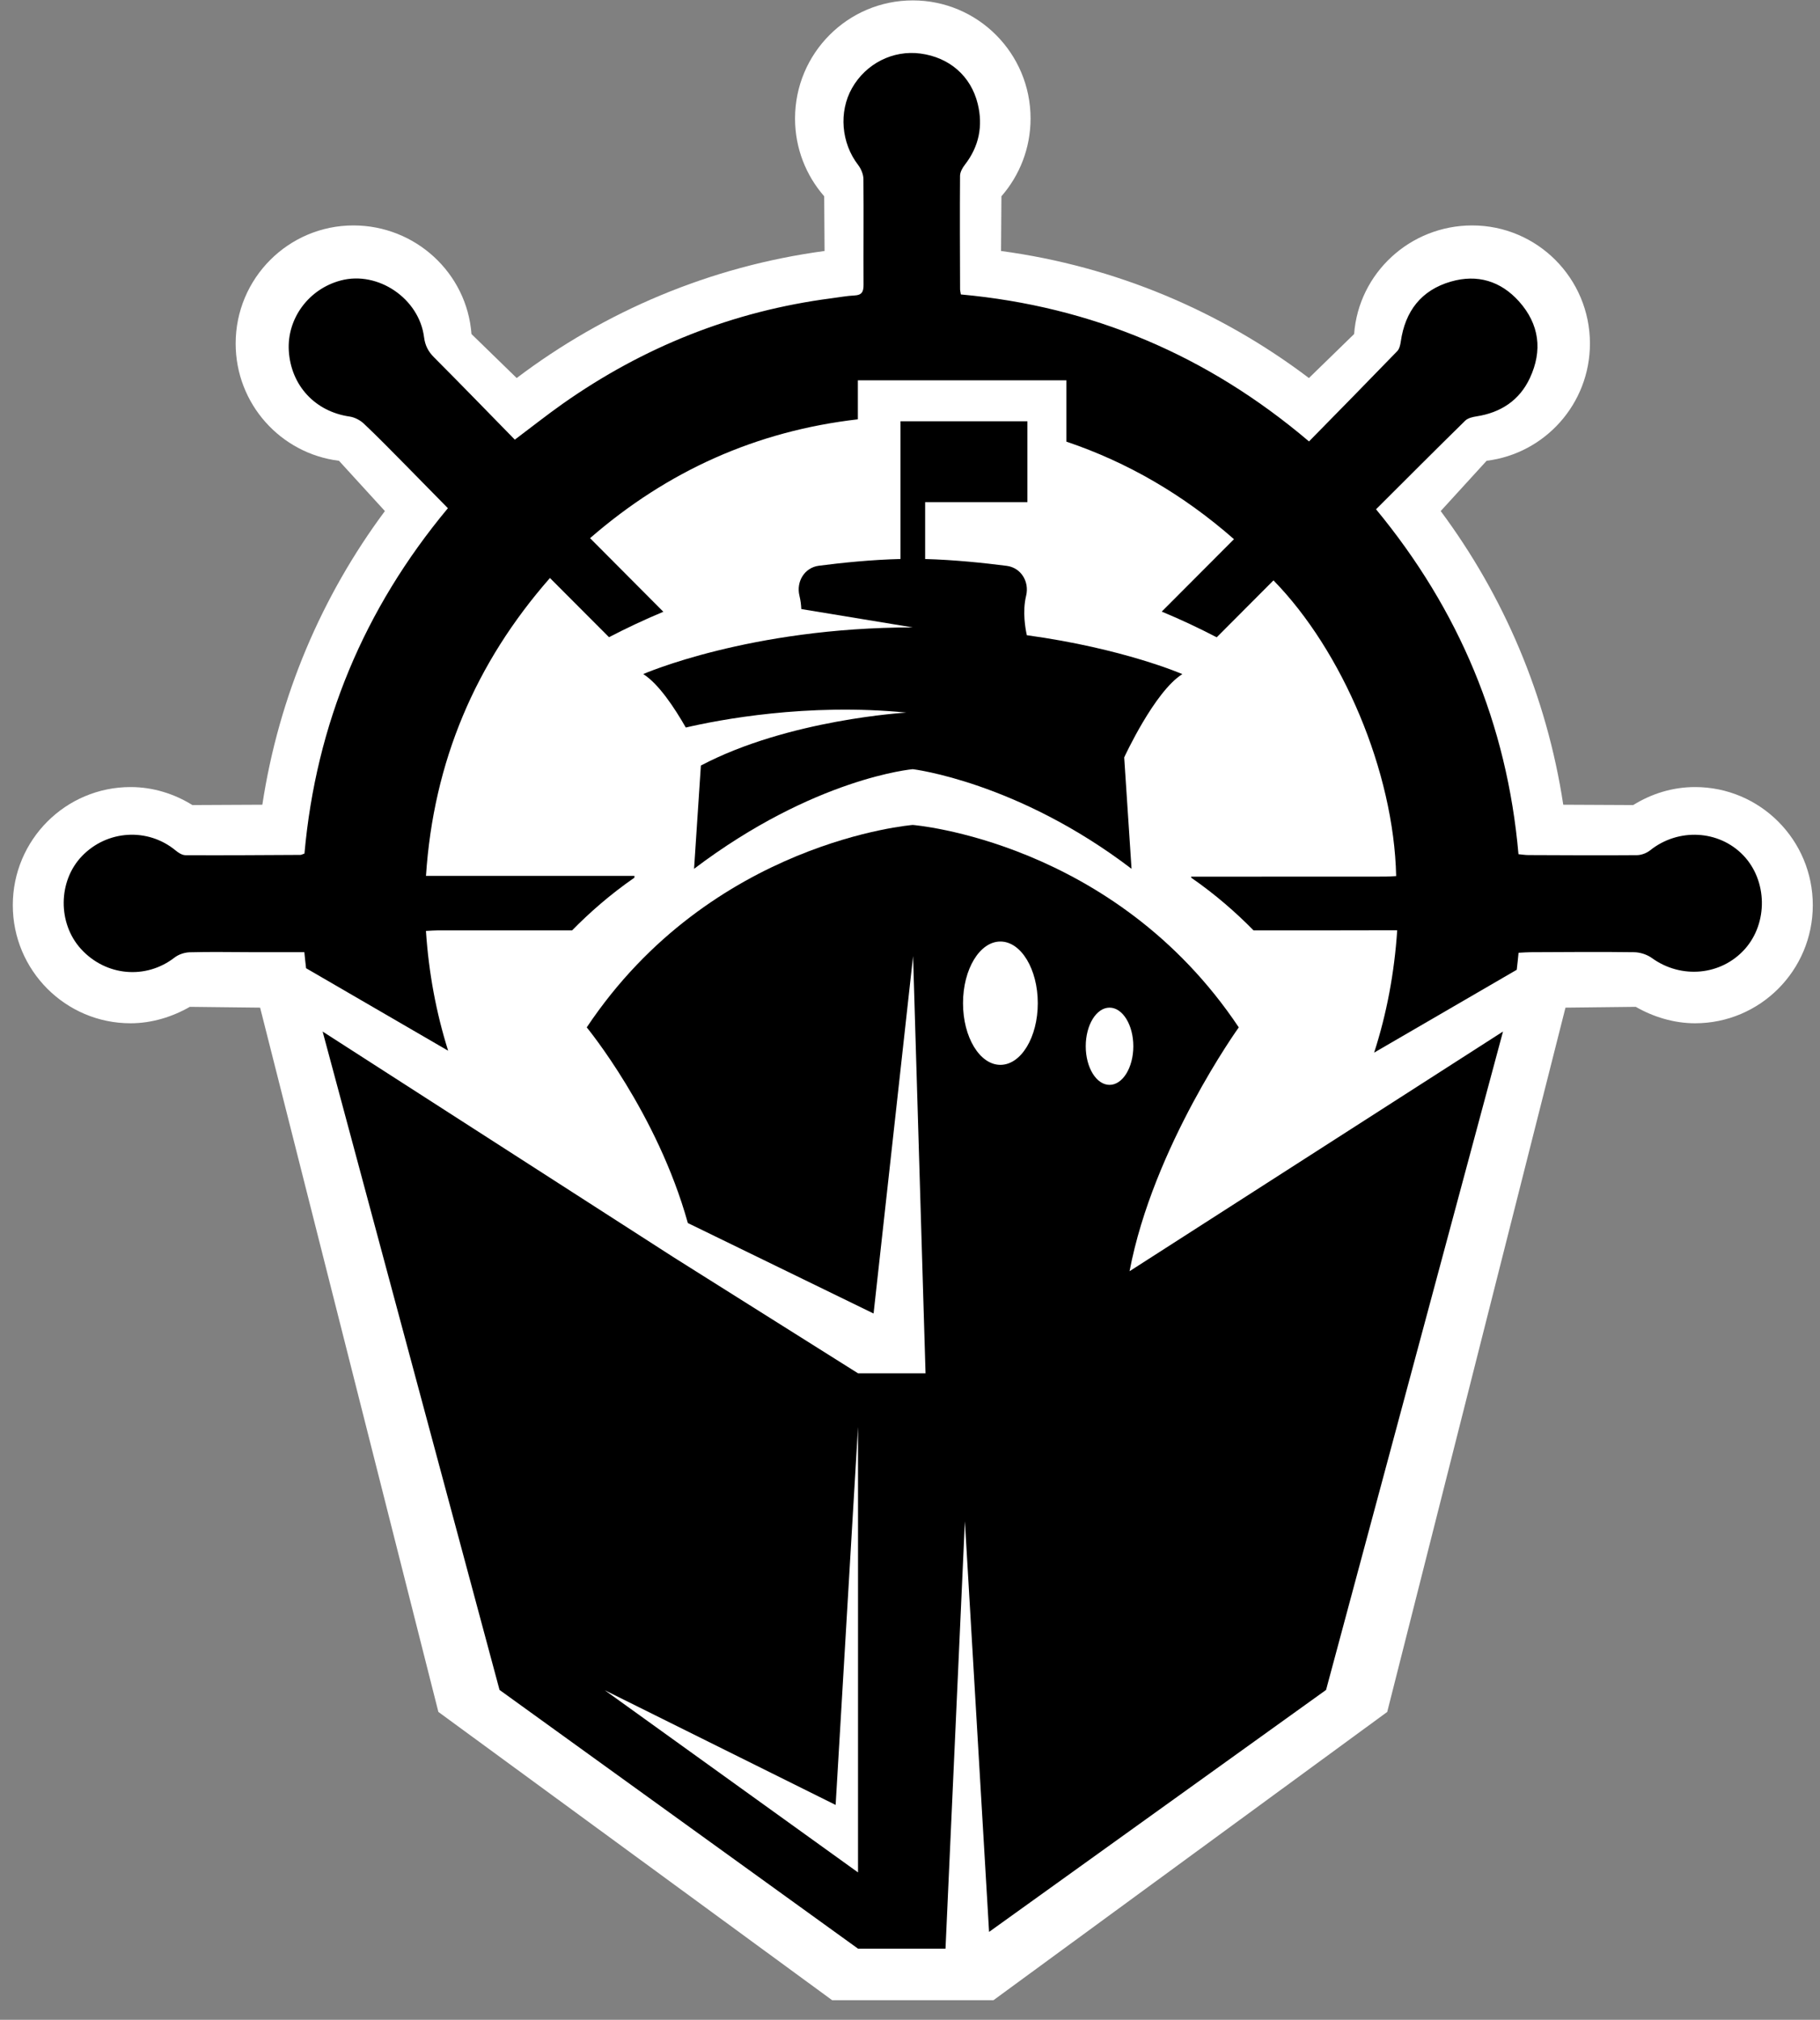 <svg width="91" height="101" viewBox="0 0 91 101" fill="none" xmlns="http://www.w3.org/2000/svg">
<rect x="0" y="0" width="91" height="101" fill="#808080" stroke="none"/>
<path d="M49.673 100.02L69.361 85.605L78.274 50.387L81.789 50.347C82.652 50.844 83.686 51.169 84.752 51.169C88.004 51.169 90.64 48.525 90.64 45.263C90.64 42.002 88.004 39.357 84.752 39.357C83.615 39.357 82.561 39.697 81.66 40.257L78.163 40.24C77.335 34.793 75.178 29.784 72.035 25.556L74.331 23.041C77.242 22.683 79.497 20.196 79.497 17.179C79.497 13.918 76.861 11.273 73.61 11.273C70.509 11.273 67.933 13.651 67.706 16.704L65.446 18.904C61.044 15.572 55.781 13.321 50.052 12.551L50.071 9.815C50.977 8.775 51.528 7.415 51.528 5.926C51.528 2.665 48.891 0.02 45.64 0.02C42.389 0.02 39.752 2.665 39.752 5.926C39.752 7.417 40.303 8.777 41.21 9.815L41.228 12.551C35.497 13.321 30.236 15.572 25.834 18.904L23.574 16.704C23.347 13.653 20.771 11.273 17.671 11.273C14.419 11.273 11.783 13.918 11.783 17.179C11.783 20.196 14.036 22.683 16.949 23.041L19.245 25.556C16.102 29.784 13.945 34.793 13.117 40.24L9.62 40.257C8.721 39.699 7.665 39.357 6.528 39.357C3.277 39.357 0.64 42.002 0.64 45.263C0.64 48.525 3.277 51.169 6.528 51.169C7.596 51.169 8.628 50.844 9.491 50.347L13.006 50.387L21.919 85.605L41.607 100.02H49.673Z" fill="white"/>
<path d="M56.478 63.567C57.657 57.335 61.939 51.374 61.939 51.374C55.708 42.042 45.638 41.252 45.638 41.252C45.638 41.252 35.566 42.04 29.337 51.374C29.337 51.374 32.859 55.644 34.392 61.158L43.679 65.682L45.654 47.813L46.277 68.672H42.901L38.511 65.91L34.8 63.575L33.657 62.855L16.131 51.582L24.977 84.505L42.903 97.444H47.275L48.244 76.073L49.454 96.605L66.303 84.505L75.15 51.582L56.478 63.567ZM42.901 93.63L30.24 84.521L41.782 90.256L42.901 71.35V93.63ZM50.02 53.248C48.988 53.248 48.151 51.867 48.151 50.165C48.151 48.462 48.988 47.081 50.02 47.081C51.052 47.081 51.889 48.462 51.889 50.165C51.889 51.869 51.052 53.248 50.02 53.248ZM55.477 54.249C54.819 54.249 54.287 53.384 54.287 52.318C54.287 51.252 54.819 50.387 55.477 50.387C56.134 50.387 56.666 51.252 56.666 52.318C56.666 53.384 56.134 54.249 55.477 54.249Z" fill="current"/>
<path d="M34.29 36.38C35.93 35.998 40.359 35.141 45.318 35.634C45.318 35.634 39.428 35.97 35.044 38.281L34.703 43.445C40.734 38.882 45.64 38.463 45.64 38.463C45.64 38.463 50.867 39.088 56.577 43.445L56.21 37.875C56.21 37.875 57.72 34.583 59.117 33.709C59.117 33.709 56.182 32.427 51.342 31.764C51.274 31.463 51.111 30.589 51.306 29.791C51.477 29.089 51.052 28.389 50.339 28.296C49.214 28.151 47.714 27.993 46.257 27.954V25.108H51.37V21.065H46.257H45.64H45.023V27.953C43.548 27.989 42.058 28.145 40.941 28.29C40.226 28.383 39.801 29.087 39.972 29.788C40.03 30.025 40.056 30.245 40.065 30.456L45.638 31.374C37.487 31.374 32.161 33.707 32.161 33.707C32.927 34.186 33.723 35.39 34.29 36.38Z" fill="current"/>
<path d="M87.165 42.772C85.944 41.498 83.912 41.397 82.509 42.519C82.333 42.659 82.073 42.76 81.854 42.762C80.042 42.776 78.23 42.766 76.417 42.758C76.262 42.758 76.109 42.732 75.924 42.715C75.353 36.212 72.948 30.488 68.802 25.467C70.31 23.963 71.777 22.491 73.261 21.035C73.394 20.906 73.628 20.851 73.823 20.821C75.041 20.633 75.976 20.018 76.494 18.904C77.133 17.533 76.974 16.215 75.948 15.07C75.029 14.047 73.862 13.703 72.551 14.079C71.064 14.506 70.255 15.559 70.038 17.088C70.014 17.252 69.969 17.45 69.862 17.559C68.405 19.066 66.936 20.56 65.45 22.074C60.369 17.759 54.582 15.321 48.043 14.724C48.023 14.593 48.004 14.526 48.004 14.457C47.998 12.569 47.988 10.68 48.002 8.792C48.004 8.606 48.121 8.395 48.242 8.24C48.952 7.326 49.157 6.298 48.887 5.194C48.543 3.791 47.46 2.867 46.019 2.677C44.646 2.495 43.296 3.18 42.6 4.408C41.929 5.597 42.064 7.152 42.903 8.244C43.05 8.436 43.167 8.709 43.171 8.947C43.189 10.713 43.167 12.478 43.177 14.241C43.179 14.587 43.094 14.759 42.723 14.775C42.338 14.793 41.955 14.868 41.572 14.916C36.648 15.557 32.171 17.343 28.116 20.204C27.332 20.758 26.578 21.357 25.741 21.985C24.387 20.6 23.05 19.221 21.696 17.863C21.406 17.571 21.254 17.27 21.202 16.858C20.956 14.927 18.902 13.537 17.048 14.023C15.437 14.443 14.339 15.929 14.441 17.551C14.552 19.29 15.766 20.582 17.477 20.829C17.729 20.865 18.005 21.009 18.193 21.185C18.91 21.862 19.598 22.572 20.291 23.271C20.992 23.981 21.69 24.695 22.395 25.413C18.193 30.458 15.802 36.209 15.223 42.683C15.121 42.717 15.072 42.748 15.024 42.75C13.107 42.76 11.188 42.774 9.271 42.764C9.104 42.764 8.914 42.639 8.775 42.523C7.385 41.377 5.345 41.502 4.089 42.819C2.9 44.066 2.881 46.169 4.047 47.451C5.29 48.818 7.294 48.992 8.725 47.884C8.926 47.728 9.223 47.627 9.479 47.619C10.499 47.59 11.519 47.611 12.541 47.613C13.417 47.615 14.292 47.613 15.217 47.613C15.242 47.882 15.274 48.149 15.304 48.416L22.407 52.541C21.811 50.648 21.436 48.652 21.297 46.551C21.549 46.539 21.736 46.523 21.926 46.523C24.153 46.525 26.378 46.523 28.606 46.523C29.476 45.637 30.508 44.727 31.718 43.89L31.724 43.799C28.291 43.799 24.814 43.799 21.299 43.799C21.674 38.089 23.764 33.161 27.497 28.903C28.489 29.896 29.466 30.876 30.45 31.863C31.272 31.436 32.202 30.994 33.167 30.591C31.948 29.368 30.732 28.149 29.503 26.911C33.391 23.534 37.831 21.553 42.893 20.968V19.017H53.318V22.084C56.371 23.114 59.163 24.735 61.699 26.962C60.487 28.177 59.288 29.378 58.087 30.583C59.065 30.988 60.004 31.436 60.836 31.869C61.784 30.921 62.727 29.973 63.674 29.022C67.115 32.542 69.693 38.582 69.808 43.809C69.625 43.817 69.439 43.834 69.254 43.834C66.023 43.834 62.789 43.836 59.558 43.838L59.562 43.89C60.774 44.729 61.808 45.639 62.679 46.525C63.7 46.525 64.722 46.525 65.746 46.525C66.907 46.525 68.067 46.521 69.228 46.519C69.417 46.519 69.604 46.519 69.86 46.519C69.717 48.666 69.332 50.7 68.707 52.636L75.837 48.494C75.869 48.211 75.903 47.928 75.928 47.643C76.151 47.633 76.341 47.615 76.53 47.615C78.254 47.609 79.979 47.59 81.703 47.615C82.007 47.619 82.358 47.732 82.603 47.912C84.065 48.965 86.062 48.783 87.246 47.455C88.407 46.149 88.372 44.032 87.165 42.772Z" fill="current"/>
</svg>
